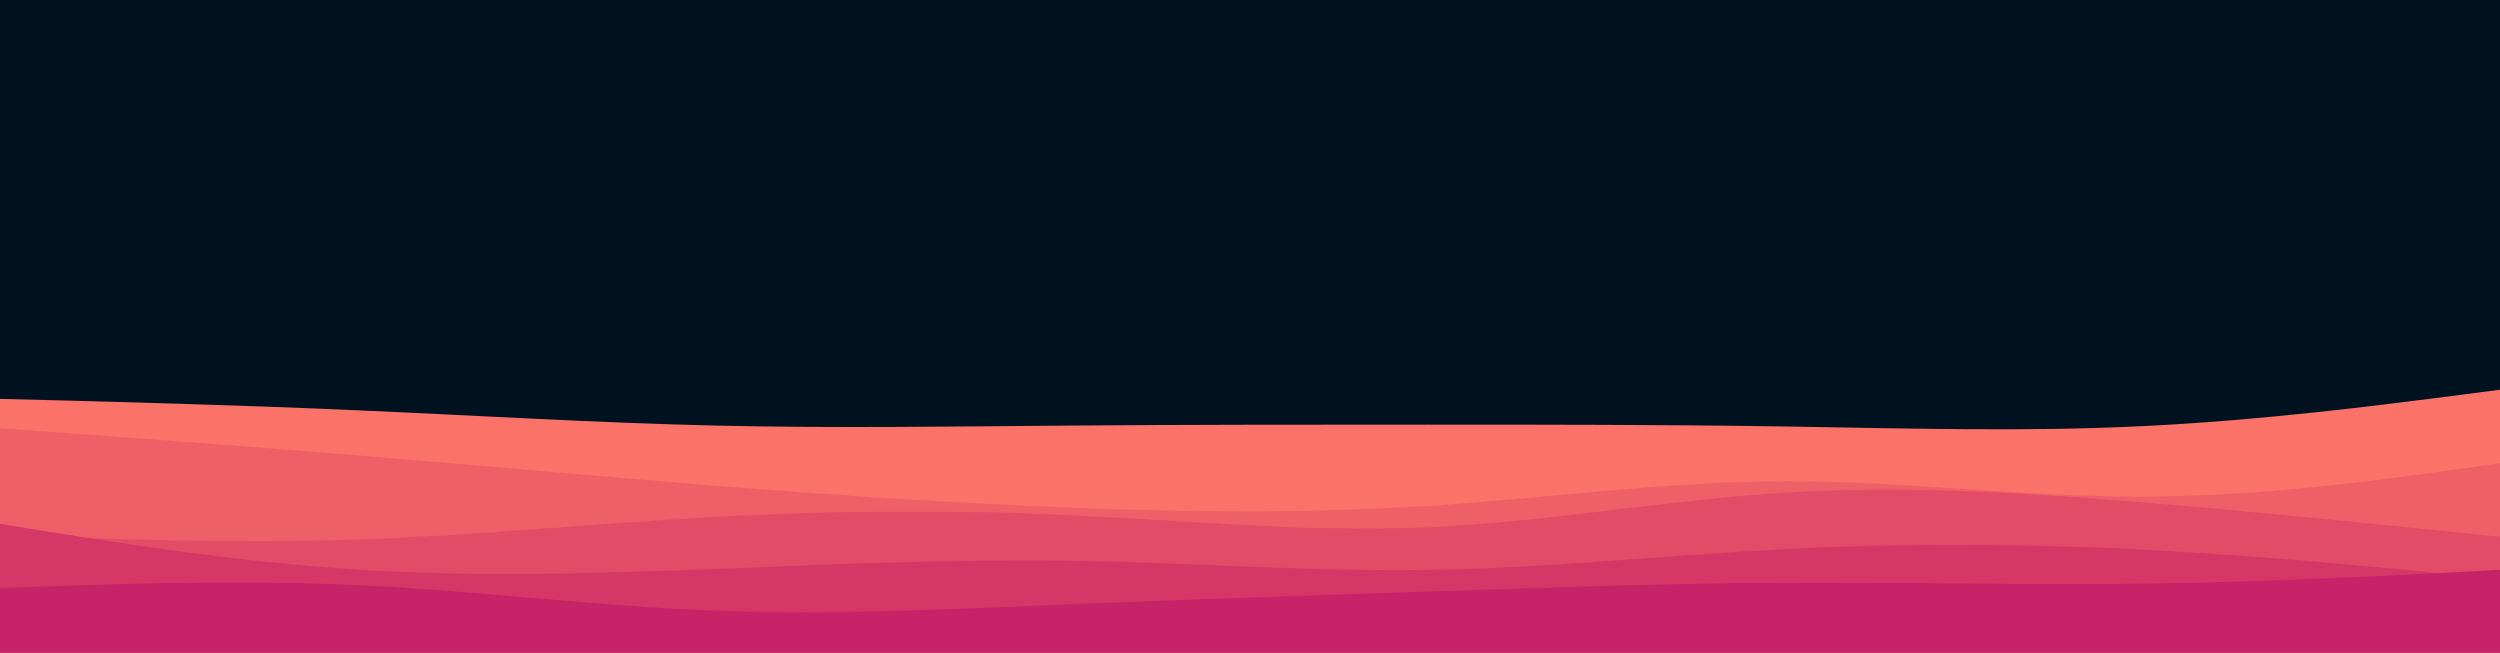 <svg id="visual" viewBox="0 0 1360 355" width="1360" height="355" xmlns="http://www.w3.org/2000/svg" xmlns:xlink="http://www.w3.org/1999/xlink" version="1.1"><rect x="0" y="0" width="1360" height="355" fill="#001220"></rect><path d="M0 217L32.3 217.8C64.7 218.7 129.3 220.3 194.2 223.2C259 226 324 230 388.8 231.5C453.7 233 518.3 232 583 231.5C647.7 231 712.3 231 777 231C841.7 231 906.3 231 971.2 232C1036 233 1101 235 1165.8 231.8C1230.7 228.7 1295.3 220.3 1327.7 216.2L1360 212L1360 356L1327.7 356C1295.3 356 1230.7 356 1165.8 356C1101 356 1036 356 971.2 356C906.3 356 841.7 356 777 356C712.3 356 647.7 356 583 356C518.3 356 453.7 356 388.8 356C324 356 259 356 194.2 356C129.3 356 64.7 356 32.3 356L0 356Z" fill="#fa7268"></path><path d="M0 233L32.3 235.3C64.7 237.7 129.3 242.3 194.2 247.7C259 253 324 259 388.8 264.2C453.7 269.3 518.3 273.7 583 276.2C647.7 278.7 712.3 279.3 777 275.2C841.7 271 906.3 262 971.2 261.8C1036 261.7 1101 270.3 1165.8 270.2C1230.7 270 1295.3 261 1327.7 256.5L1360 252L1360 356L1327.7 356C1295.3 356 1230.7 356 1165.8 356C1101 356 1036 356 971.2 356C906.3 356 841.7 356 777 356C712.3 356 647.7 356 583 356C518.3 356 453.7 356 388.8 356C324 356 259 356 194.2 356C129.3 356 64.7 356 32.3 356L0 356Z" fill="#ef5f67"></path><path d="M0 291L32.3 292.2C64.7 293.3 129.3 295.7 194.2 293.5C259 291.3 324 284.7 388.8 281.2C453.7 277.7 518.3 277.3 583 280.3C647.7 283.3 712.3 289.7 777 286.8C841.7 284 906.3 272 971.2 268C1036 264 1101 268 1165.8 273.3C1230.7 278.7 1295.3 285.3 1327.7 288.7L1360 292L1360 356L1327.7 356C1295.3 356 1230.7 356 1165.8 356C1101 356 1036 356 971.2 356C906.3 356 841.7 356 777 356C712.3 356 647.7 356 583 356C518.3 356 453.7 356 388.8 356C324 356 259 356 194.2 356C129.3 356 64.7 356 32.3 356L0 356Z" fill="#e34c67"></path><path d="M0 285L32.3 290.2C64.7 295.3 129.3 305.7 194.2 309.8C259 314 324 312 388.8 309.5C453.7 307 518.3 304 583 305C647.7 306 712.3 311 777 310C841.7 309 906.3 302 971.2 298.7C1036 295.3 1101 295.7 1165.8 299C1230.7 302.3 1295.3 308.7 1327.7 311.8L1360 315L1360 356L1327.7 356C1295.3 356 1230.7 356 1165.8 356C1101 356 1036 356 971.2 356C906.3 356 841.7 356 777 356C712.3 356 647.7 356 583 356C518.3 356 453.7 356 388.8 356C324 356 259 356 194.2 356C129.3 356 64.7 356 32.3 356L0 356Z" fill="#d53867"></path><path d="M0 320L32.3 318.8C64.7 317.7 129.3 315.3 194.2 318.3C259 321.3 324 329.7 388.8 332.2C453.7 334.7 518.3 331.3 583 328.7C647.7 326 712.3 324 777 321.8C841.7 319.7 906.3 317.3 971.2 317C1036 316.7 1101 318.3 1165.8 317.5C1230.7 316.7 1295.3 313.3 1327.7 311.7L1360 310L1360 356L1327.7 356C1295.3 356 1230.7 356 1165.8 356C1101 356 1036 356 971.2 356C906.3 356 841.7 356 777 356C712.3 356 647.7 356 583 356C518.3 356 453.7 356 388.8 356C324 356 259 356 194.2 356C129.3 356 64.7 356 32.3 356L0 356Z" fill="#c62368"></path></svg>